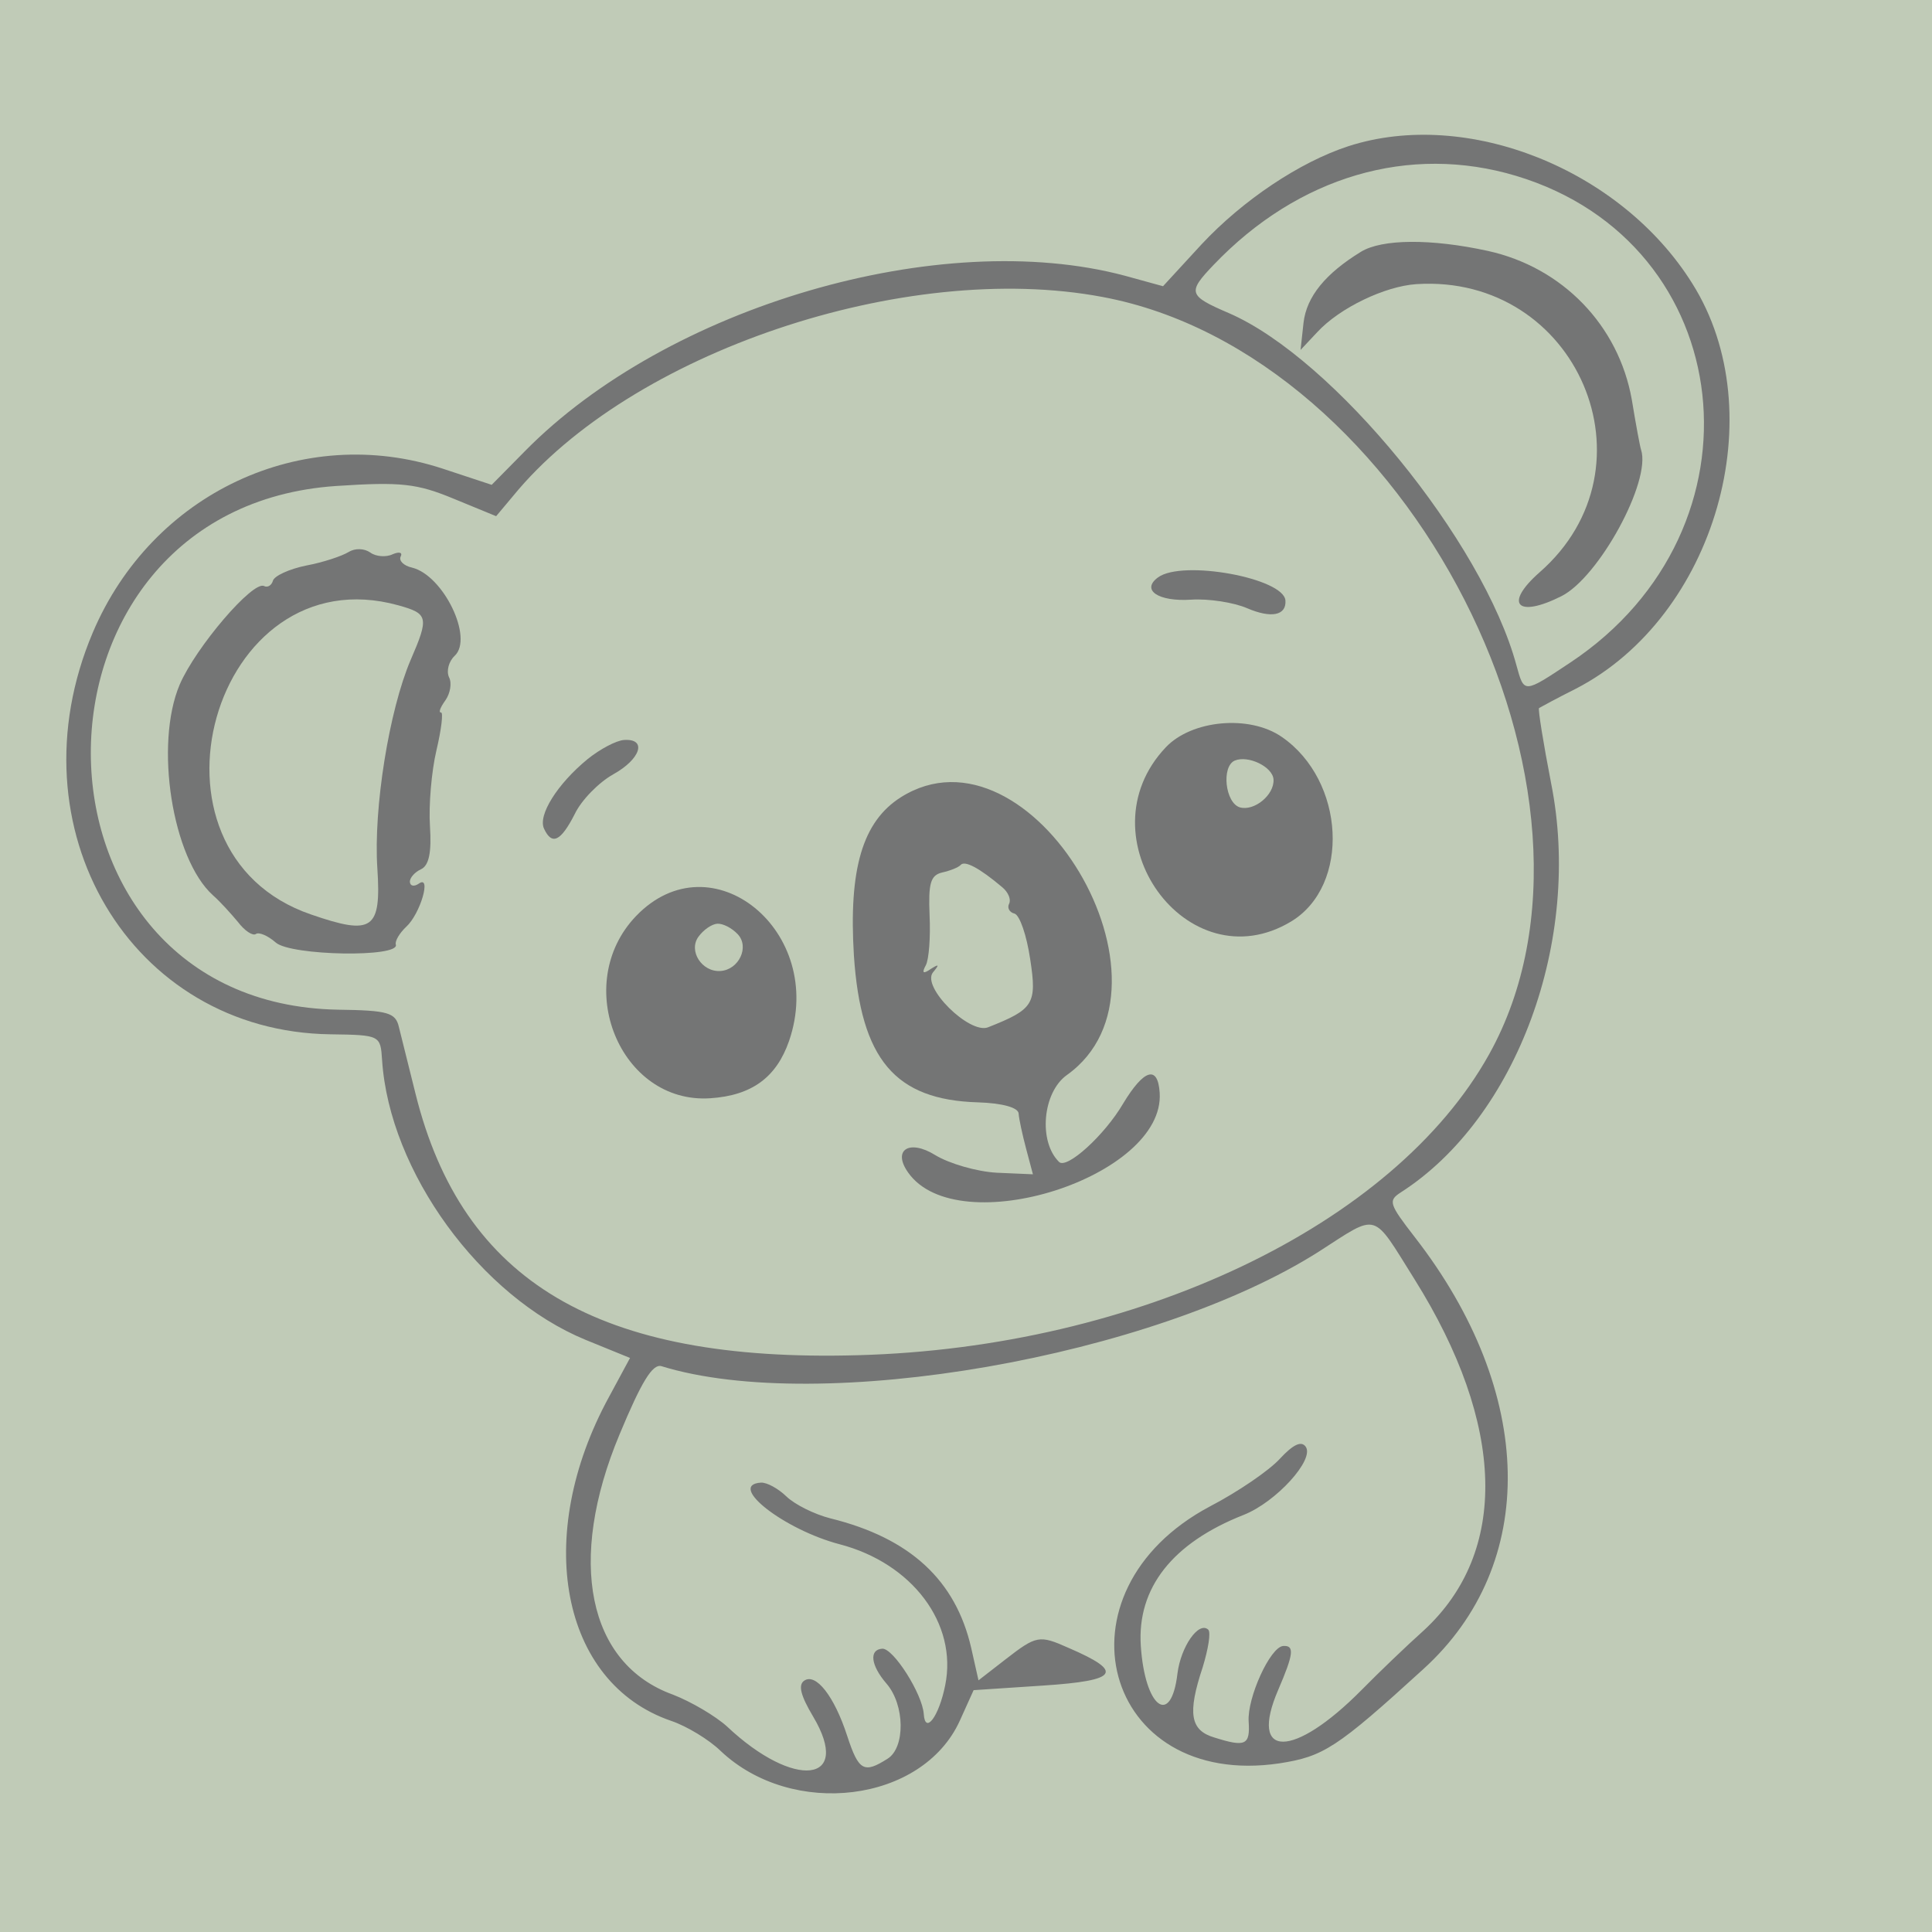 <svg xmlns="http://www.w3.org/2000/svg" xmlns:xlink="http://www.w3.org/1999/xlink" width="500" zoomAndPan="magnify" viewBox="0 0 375 375" height="500" preserveAspectRatio="xMidYMid meet" version="1.2"><defs><clipPath id="e034e54b58"><path d="M 12 26 L 336 26 L 336 349 L 12 349 Z M 12 26 "/></clipPath><clipPath id="fc1d54c0e7"><path d="M -52.066 15.172 L 362.531 -12.191 L 388.066 374.715 L -26.531 402.082 Z M -52.066 15.172 "/></clipPath><clipPath id="da5d4316b7"><path d="M -54.895 -27.641 L 403.859 -57.922 L 446.684 590.914 L -12.066 621.195 Z M -54.895 -27.641 "/></clipPath><clipPath id="daf6f7951e"><path d="M 252 46 L 319 46 L 319 118 L 252 118 Z M 252 46 "/></clipPath><clipPath id="cc2d1b68c4"><path d="M -52.066 15.172 L 362.531 -12.191 L 388.066 374.715 L -26.531 402.082 Z M -52.066 15.172 "/></clipPath><clipPath id="1f2081013f"><path d="M -54.895 -27.641 L 403.859 -57.922 L 446.684 590.914 L -12.066 621.195 Z M -54.895 -27.641 "/></clipPath><clipPath id="712e1a09ac"><path d="M 32 106 L 90 106 L 90 186 L 32 186 Z M 32 106 "/></clipPath><clipPath id="1096013a0d"><path d="M -52.066 15.172 L 362.531 -12.191 L 388.066 374.715 L -26.531 402.082 Z M -52.066 15.172 "/></clipPath><clipPath id="b5a24faced"><path d="M -54.895 -27.641 L 403.859 -57.922 L 446.684 590.914 L -12.066 621.195 Z M -54.895 -27.641 "/></clipPath><clipPath id="173c2d2773"><path d="M 223 110 L 250 110 L 250 120 L 223 120 Z M 223 110 "/></clipPath><clipPath id="9c96abc695"><path d="M -52.066 15.172 L 362.531 -12.191 L 388.066 374.715 L -26.531 402.082 Z M -52.066 15.172 "/></clipPath><clipPath id="eaff0cf8b0"><path d="M -54.895 -27.641 L 403.859 -57.922 L 446.684 590.914 L -12.066 621.195 Z M -54.895 -27.641 "/></clipPath><clipPath id="76490ee55f"><path d="M 105 143 L 124 143 L 124 163 L 105 163 Z M 105 143 "/></clipPath><clipPath id="e410e44777"><path d="M -52.066 15.172 L 362.531 -12.191 L 388.066 374.715 L -26.531 402.082 Z M -52.066 15.172 "/></clipPath><clipPath id="e98bc434a4"><path d="M -54.895 -27.641 L 403.859 -57.922 L 446.684 590.914 L -12.066 621.195 Z M -54.895 -27.641 "/></clipPath><clipPath id="53bb13af73"><path d="M 220 140 L 259 140 L 259 182 L 220 182 Z M 220 140 "/></clipPath><clipPath id="c9dee03411"><path d="M -52.066 15.172 L 362.531 -12.191 L 388.066 374.715 L -26.531 402.082 Z M -52.066 15.172 "/></clipPath><clipPath id="23147b477f"><path d="M -54.895 -27.641 L 403.859 -57.922 L 446.684 590.914 L -12.066 621.195 Z M -54.895 -27.641 "/></clipPath><clipPath id="330100b542"><path d="M 165 151 L 226 151 L 226 234 L 165 234 Z M 165 151 "/></clipPath><clipPath id="db13256e50"><path d="M -52.066 15.172 L 362.531 -12.191 L 388.066 374.715 L -26.531 402.082 Z M -52.066 15.172 "/></clipPath><clipPath id="90b3c7336d"><path d="M -54.895 -27.641 L 403.859 -57.922 L 446.684 590.914 L -12.066 621.195 Z M -54.895 -27.641 "/></clipPath><clipPath id="a7bc9c61fa"><path d="M 117 172 L 155 172 L 155 214 L 117 214 Z M 117 172 "/></clipPath><clipPath id="cefa4e0fcf"><path d="M -52.066 15.172 L 362.531 -12.191 L 388.066 374.715 L -26.531 402.082 Z M -52.066 15.172 "/></clipPath><clipPath id="885755268c"><path d="M -54.895 -27.641 L 403.859 -57.922 L 446.684 590.914 L -12.066 621.195 Z M -54.895 -27.641 "/></clipPath></defs><g id="c790ad94f7"><rect x="0" width="375" y="0" height="375" style="fill:#ffffff;fill-opacity:1;stroke:none;"/><rect x="0" width="375" y="0" height="375" style="fill:#c0cbb7;fill-opacity:1;stroke:none;"/><g clip-rule="nonzero" clip-path="url(#e034e54b58)"><g clip-rule="nonzero" clip-path="url(#fc1d54c0e7)"><g clip-rule="nonzero" clip-path="url(#da5d4316b7)"><path style=" stroke:none;fill-rule:nonzero;fill:#747575;fill-opacity:1;" d="M 261.73 28.375 C 252.258 31.457 241.227 38.867 233.266 47.379 L 225.742 55.555 L 218.312 53.512 C 182.512 43.973 129.547 59.445 101.844 87.613 L 95.438 94.105 L 85.938 90.969 C 58.699 82.016 29.5 95.691 18.004 122.789 C 1.926 160.711 25.344 200.25 64.156 200.758 C 73.844 200.887 73.848 200.965 74.164 205.781 C 75.594 227.418 93.242 251.672 113.688 260.074 L 122.289 263.578 L 118.25 271.062 C 103.383 298.23 108.867 326.664 130.238 334.008 C 133.301 335.035 137.621 337.668 139.84 339.824 C 153.766 353.035 179.055 349.906 186.297 333.992 L 188.977 328.059 L 202.508 327.164 C 217.113 326.199 218.23 324.516 207.402 319.852 C 201.707 317.312 201.176 317.422 195.113 322.125 L 189.926 326.152 L 188.512 319.871 C 185.492 306.711 176.66 298.539 161.203 294.719 C 158.082 293.93 154.27 292.031 152.629 290.449 C 151.07 288.938 148.84 287.703 147.691 287.777 C 141.039 288.219 152.211 296.926 162.996 299.746 C 177.059 303.426 185.895 315.129 183.461 327.117 C 182.25 333.188 179.566 336.742 179.301 332.691 C 179.043 328.789 173.383 319.871 171.242 320.012 C 168.645 320.184 169 323.234 172.074 326.793 C 175.652 330.934 175.738 339.223 172.27 341.371 C 167.699 344.281 166.668 343.738 164.453 336.973 C 161.945 329.227 158.34 324.629 156.066 326.238 C 154.895 327.082 155.41 329.121 157.828 333.184 C 165.52 346.117 154.16 347.402 141.141 335.133 C 138.855 333.055 134.141 330.293 130.594 328.918 C 114.074 322.941 109.988 302.938 120.27 278.379 C 124.512 268.191 126.66 264.672 128.383 265.172 C 159.113 274.66 223.797 263.406 256.004 242.926 C 267.715 235.395 266.23 235.031 274.559 248.305 C 292.238 276.551 292.871 301.234 276.367 316.453 C 273.031 319.438 267.617 324.633 264.305 328 C 251.059 341.391 242.309 341.434 248.102 327.996 C 251.098 321.039 251.293 319.336 249.074 319.484 C 246.551 319.648 242.062 329.547 242.363 334.133 C 242.668 338.719 241.773 339.164 235.734 337.258 C 231.035 335.879 230.438 332.617 233.449 323.586 C 234.523 320.059 235.074 316.797 234.504 316.297 C 232.629 314.656 229.195 319.645 228.543 324.832 C 227.312 335.281 222.223 331.469 221.43 319.465 C 220.688 308.227 227.559 299.48 241.406 294.035 C 247.691 291.547 255.211 283.293 253.434 280.801 C 252.59 279.625 251.023 280.344 248.441 283.125 C 246.367 285.414 240.266 289.578 234.848 292.395 C 203.688 308.965 214.133 347.359 248.352 342.262 C 256.863 340.93 259.375 339.383 276.25 323.988 C 298.711 303.613 298.051 270.328 274.633 240.16 C 269.598 233.656 269.402 233.055 271.906 231.434 C 294.449 216.965 307.145 182.418 301.07 152.023 C 299.555 144.215 298.508 137.68 298.723 137.434 C 299.02 137.262 302.207 135.516 305.922 133.656 C 332.953 119.664 344.316 80.133 328.453 54.996 C 314.547 32.797 284.738 20.945 261.73 28.375 Z M 294.285 34.137 C 337.613 47.172 343.809 102.668 304.82 128.586 C 295.699 134.641 295.852 134.629 294.336 129.125 C 287.832 105.059 258.844 69.574 238.527 60.777 C 230.625 57.383 230.43 56.781 235.602 51.371 C 251.98 34.242 273.523 27.902 294.285 34.137 Z M 213.977 57.637 C 273.301 68.695 317.043 154.348 289.031 204.652 C 270.562 237.816 220.684 261.613 166.41 263.047 C 116.125 264.445 89.754 248.832 80.664 212.34 C 79.309 206.902 77.848 201.082 77.426 199.344 C 76.781 196.547 75.293 196.109 65.609 195.98 C 1.871 194.809 1.512 98.613 65.273 94.328 C 77.812 93.5 80.906 93.836 88.09 96.816 L 96.301 100.191 L 99.574 96.289 C 122.309 68.449 175.641 50.414 213.977 57.637 Z M 213.977 57.637 "/></g></g></g><g clip-rule="nonzero" clip-path="url(#daf6f7951e)"><g clip-rule="nonzero" clip-path="url(#cc2d1b68c4)"><g clip-rule="nonzero" clip-path="url(#1f2081013f)"><path style=" stroke:none;fill-rule:nonzero;fill:#747575;fill-opacity:1;" d="M 264.156 48.871 C 257.293 53.086 253.598 57.555 253.012 62.664 L 252.438 67.922 L 255.664 64.484 C 260.039 59.742 268.82 55.551 274.938 55.148 C 306.141 53.164 322.207 90.656 298.828 111.09 C 291.859 117.23 294.43 120.055 303.051 115.727 C 310.336 112.094 320.543 93.375 318.527 87.289 C 318.34 86.762 317.512 82.363 316.734 77.578 C 314.172 63.156 303.289 51.895 288.797 48.703 C 277.734 46.285 268.215 46.379 264.156 48.871 Z M 264.156 48.871 "/></g></g></g><g clip-rule="nonzero" clip-path="url(#712e1a09ac)"><g clip-rule="nonzero" clip-path="url(#1096013a0d)"><g clip-rule="nonzero" clip-path="url(#b5a24faced)"><path style=" stroke:none;fill-rule:nonzero;fill:#747575;fill-opacity:1;" d="M 67.656 107.148 C 66.398 107.922 62.719 109.164 59.457 109.766 C 56.121 110.445 53.219 111.789 52.973 112.727 C 52.723 113.586 51.988 114.098 51.273 113.758 C 49.125 112.598 38.004 125.617 34.875 132.887 C 29.957 144.5 33.414 166.621 41.336 173.777 C 42.723 174.988 44.875 177.383 46.211 178.984 C 47.473 180.664 49.078 181.711 49.664 181.289 C 50.25 180.867 51.988 181.598 53.535 182.953 C 56.473 185.523 77.691 185.891 76.828 183.336 C 76.633 182.656 77.531 181.141 78.832 179.902 C 81.586 177.414 83.836 169.664 81.273 171.523 C 80.391 172.121 79.617 172.016 79.559 171.176 C 79.508 170.41 80.508 169.27 81.703 168.73 C 83.266 168.012 83.789 165.445 83.457 160.398 C 83.188 156.348 83.75 149.703 84.711 145.648 C 85.672 141.59 86.066 138.262 85.605 138.293 C 85.07 138.328 85.465 137.305 86.449 135.934 C 87.363 134.645 87.766 132.621 87.148 131.434 C 86.609 130.242 87.102 128.367 88.258 127.289 C 91.945 123.824 86.078 111.691 79.988 110.176 C 78.352 109.82 77.363 108.812 77.773 108.016 C 78.18 107.223 77.477 107.039 76.207 107.582 C 74.941 108.203 72.934 108.031 71.887 107.254 C 70.676 106.414 68.91 106.375 67.656 107.148 Z M 77.32 117.492 C 83.109 119.105 83.309 119.785 79.711 128.086 C 75.52 137.883 72.473 156.898 73.242 168.52 C 74.027 180.449 72.34 181.637 60.395 177.508 C 24.965 165.41 41.262 107.508 77.32 117.492 Z M 77.32 117.492 "/></g></g></g><g clip-rule="nonzero" clip-path="url(#173c2d2773)"><g clip-rule="nonzero" clip-path="url(#9c96abc695)"><g clip-rule="nonzero" clip-path="url(#eaff0cf8b0)"><path style=" stroke:none;fill-rule:nonzero;fill:#747575;fill-opacity:1;" d="M 224.789 112.059 C 221.418 114.508 224.793 116.82 231.219 116.395 C 234.582 116.176 239.469 116.926 242.078 118.059 C 246.738 120.055 249.695 119.477 249.504 116.57 C 249.219 112.215 229.551 108.598 224.789 112.059 Z M 224.789 112.059 "/></g></g></g><g clip-rule="nonzero" clip-path="url(#76490ee55f)"><g clip-rule="nonzero" clip-path="url(#e410e44777)"><g clip-rule="nonzero" clip-path="url(#e98bc434a4)"><path style=" stroke:none;fill-rule:nonzero;fill:#747575;fill-opacity:1;" d="M 114.078 147.32 C 108.176 152.164 104.355 158.25 105.602 160.855 C 107.125 164.133 108.836 163.332 111.559 158.004 C 112.84 155.309 116.219 151.863 119.035 150.293 C 124.367 147.332 125.641 143.332 121.129 143.629 C 119.602 143.73 116.484 145.395 114.078 147.32 Z M 114.078 147.32 "/></g></g></g><g clip-rule="nonzero" clip-path="url(#53bb13af73)"><g clip-rule="nonzero" clip-path="url(#c9dee03411)"><g clip-rule="nonzero" clip-path="url(#23147b477f)"><path style=" stroke:none;fill-rule:nonzero;fill:#747575;fill-opacity:1;" d="M 226.273 145.059 C 209.836 162.422 230.461 191.012 250.621 178.852 C 262.141 171.871 261.102 151.516 248.793 143.035 C 242.52 138.688 231.297 139.734 226.273 145.059 Z M 247.188 151.281 C 247.387 154.262 243.453 157.516 240.637 156.703 C 237.812 155.816 237.043 148.801 239.652 147.633 C 242.27 146.535 247.027 148.832 247.188 151.281 Z M 247.188 151.281 "/></g></g></g><g clip-rule="nonzero" clip-path="url(#330100b542)"><g clip-rule="nonzero" clip-path="url(#db13256e50)"><g clip-rule="nonzero" clip-path="url(#90b3c7336d)"><path style=" stroke:none;fill-rule:nonzero;fill:#747575;fill-opacity:1;" d="M 174.848 154.75 C 167.406 159.465 164.711 168.703 165.742 185.453 C 167.074 205.637 173.734 213.492 189.816 213.965 C 194.586 214.113 197.641 214.984 197.715 216.133 C 197.785 217.203 198.445 220.23 199.164 222.949 L 200.488 227.93 L 193.48 227.625 C 189.629 227.418 184.227 225.855 181.508 224.191 C 176.461 221.066 173.148 223.207 176.281 227.605 C 185.934 241.254 226.172 228.461 225.094 212.098 C 224.734 206.672 222.027 207.539 218.012 214.18 C 214.426 220.328 207.035 227.035 205.555 225.523 C 201.527 221.562 202.359 212.062 207.051 208.684 C 231.332 191.414 199.988 138.883 174.848 154.75 Z M 194.508 172.188 C 195.727 173.184 196.281 174.605 195.871 175.402 C 195.461 176.195 195.906 177.09 196.918 177.328 C 197.938 177.645 199.273 181.551 199.961 186.188 C 201.309 194.93 200.602 195.898 191.773 199.402 C 188.18 200.789 178.816 191.578 181.086 188.742 C 182.367 187.195 182.281 187.051 180.66 188.078 C 179.191 189.098 178.867 188.887 179.691 187.375 C 180.309 186.258 180.633 181.859 180.43 177.648 C 180.176 171.445 180.609 169.883 182.879 169.348 C 184.391 169.016 186.039 168.371 186.469 167.883 C 187.254 166.984 190.035 168.414 194.508 172.188 Z M 194.508 172.188 "/></g></g></g><g clip-rule="nonzero" clip-path="url(#a7bc9c61fa)"><g clip-rule="nonzero" clip-path="url(#cefa4e0fcf)"><g clip-rule="nonzero" clip-path="url(#885755268c)"><path style=" stroke:none;fill-rule:nonzero;fill:#747575;fill-opacity:1;" d="M 123.461 177.801 C 110.816 191 120.344 214.328 137.852 213.172 C 145.957 212.637 150.715 209.098 153.164 202.027 C 160.441 180.812 138.121 162.551 123.461 177.801 Z M 143.199 181.336 C 145.512 183.793 143.426 188.23 139.832 188.469 C 136.238 188.707 133.586 184.582 135.555 181.84 C 136.539 180.469 138.156 179.363 139.227 179.293 C 140.297 179.223 142.043 180.105 143.199 181.336 Z M 143.199 181.336 "/></g></g></g></g></svg>